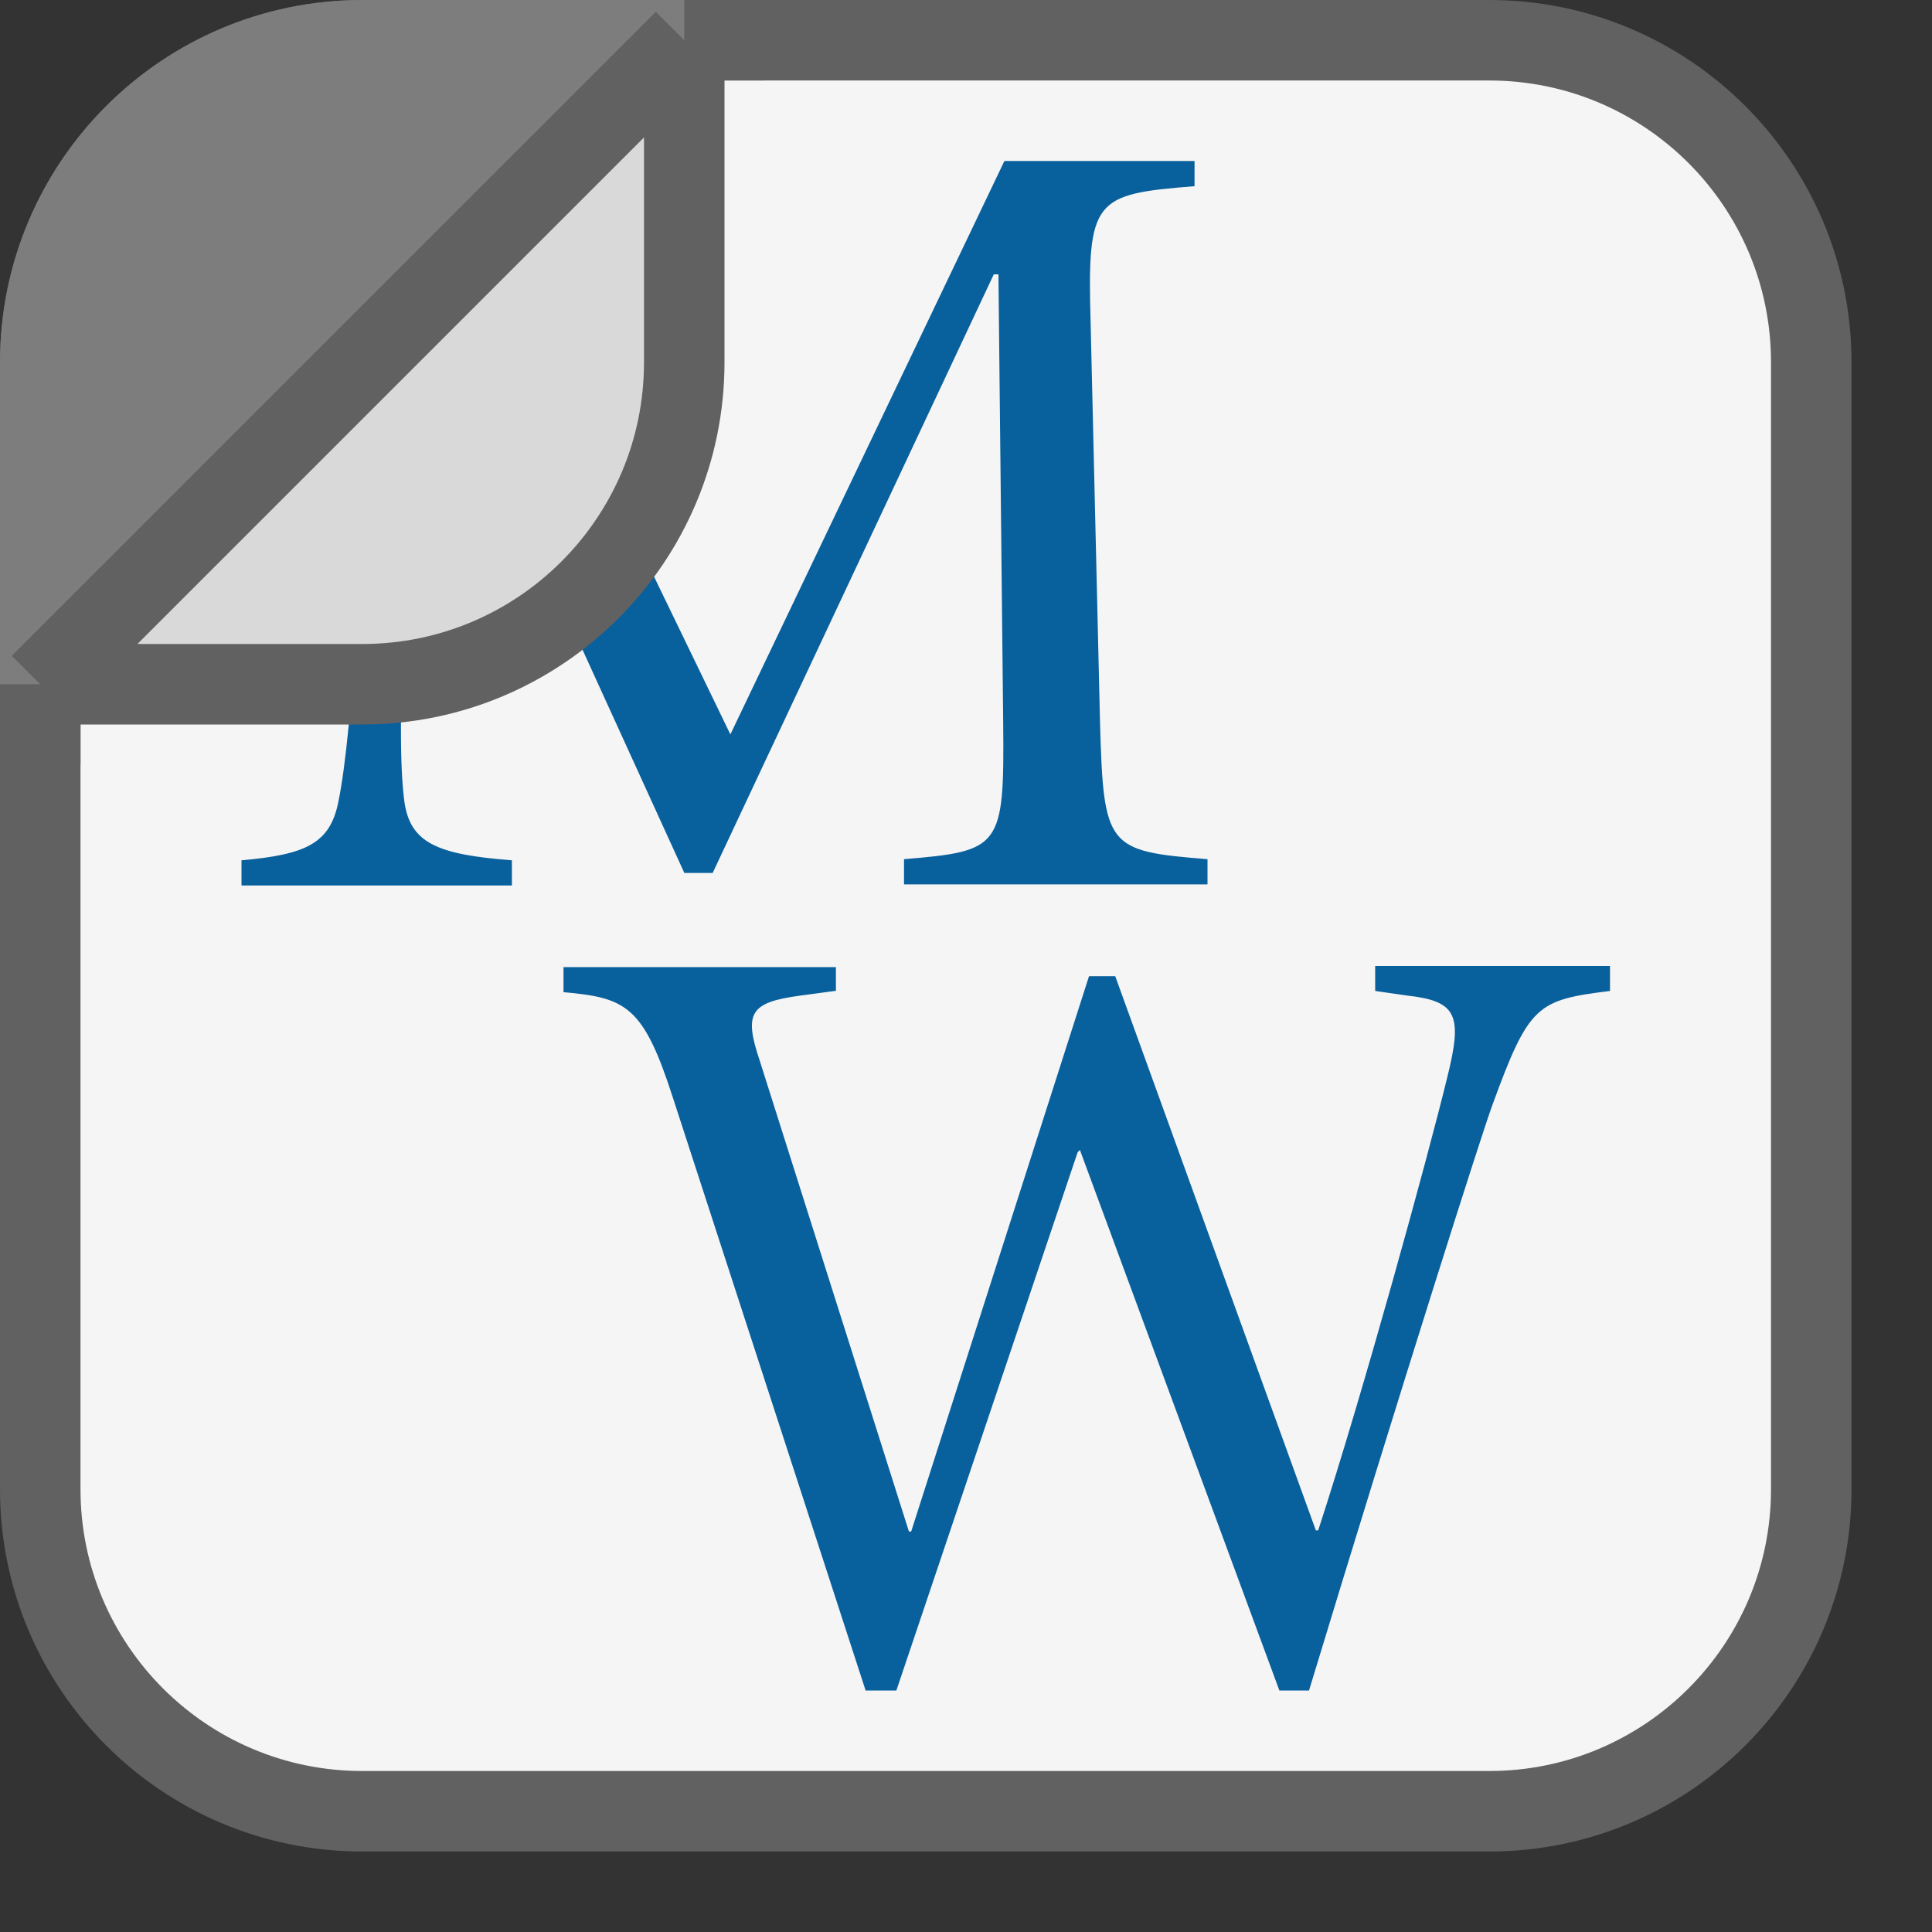 <svg width="24" height="24" viewBox="0 0 24 24" fill="none" xmlns="http://www.w3.org/2000/svg">
<rect x="0" y="0" width="24" height="24" fill="#333333" stroke="none"/>
<path d="M22.5 4.5C22.5 2.291 20.709 0.5 18.5 0.5H4.5C2.291 0.5 0.5 2.291 0.5 4.5V18.5C0.5 20.709 2.291 22.5 4.5 22.5H18.5C20.709 22.5 22.5 20.709 22.5 18.5V4.5Z" fill="#F5F5F5" stroke="#616161"/>
<path d="M5.626 2L9.073 9.123L12.477 2H14.839V2.313C13.592 2.412 13.504 2.469 13.548 4.005L13.665 8.981C13.709 10.531 13.753 10.573 15 10.673V10.986H11.23V10.673C12.433 10.573 12.477 10.531 12.462 8.981L12.403 3.408H12.345L8.853 10.844H8.501L5.2 3.607H5.171L5.024 7.474C4.966 8.768 4.966 9.536 5.024 9.962C5.098 10.474 5.435 10.616 6.359 10.687V11H3V10.687C3.807 10.616 4.1 10.474 4.203 9.962C4.291 9.536 4.379 8.697 4.452 7.332L4.614 4.431C4.716 2.569 4.614 2.427 3.264 2.327V2.014H5.626V2Z" fill="#08609D"/>
<path d="M10.37 12.31L9.946 12.367C9.322 12.451 9.237 12.578 9.436 13.171L11.291 19.025H11.319L13.528 12.127H13.854L16.346 19.011H16.375C16.941 17.276 17.734 14.384 17.975 13.397C18.173 12.607 18.102 12.437 17.479 12.367L17.083 12.31V12H20V12.31C19.094 12.423 18.995 12.48 18.541 13.721C18.414 14.06 17.409 17.219 16.261 21H15.893L13.415 14.285L13.387 14.313L11.135 21H10.753L8.359 13.636C7.991 12.494 7.779 12.395 7 12.325V12.014H10.384V12.31H10.37Z" fill="#08609D"/>
<path d="M0.5 4.5V8L8 0.5L4.5 0.5C2.291 0.5 0.5 2.291 0.5 4.5Z" fill="#7D7D7D" stroke="#7D7D7D"/>
<path d="M8.5 4.5V0.5L0.5 8.5H4.5C6.709 8.5 8.5 6.709 8.5 4.5Z" fill="#D9D9D9"/>
<path d="M8.5 0.5V4.5C8.5 6.709 6.709 8.5 4.5 8.5H0.5M8.5 0.5H9.5M8.5 0.5L0.5 8.5M0.5 8.5V9.5" stroke="#616161" stroke-linejoin="round"/>
</svg>
